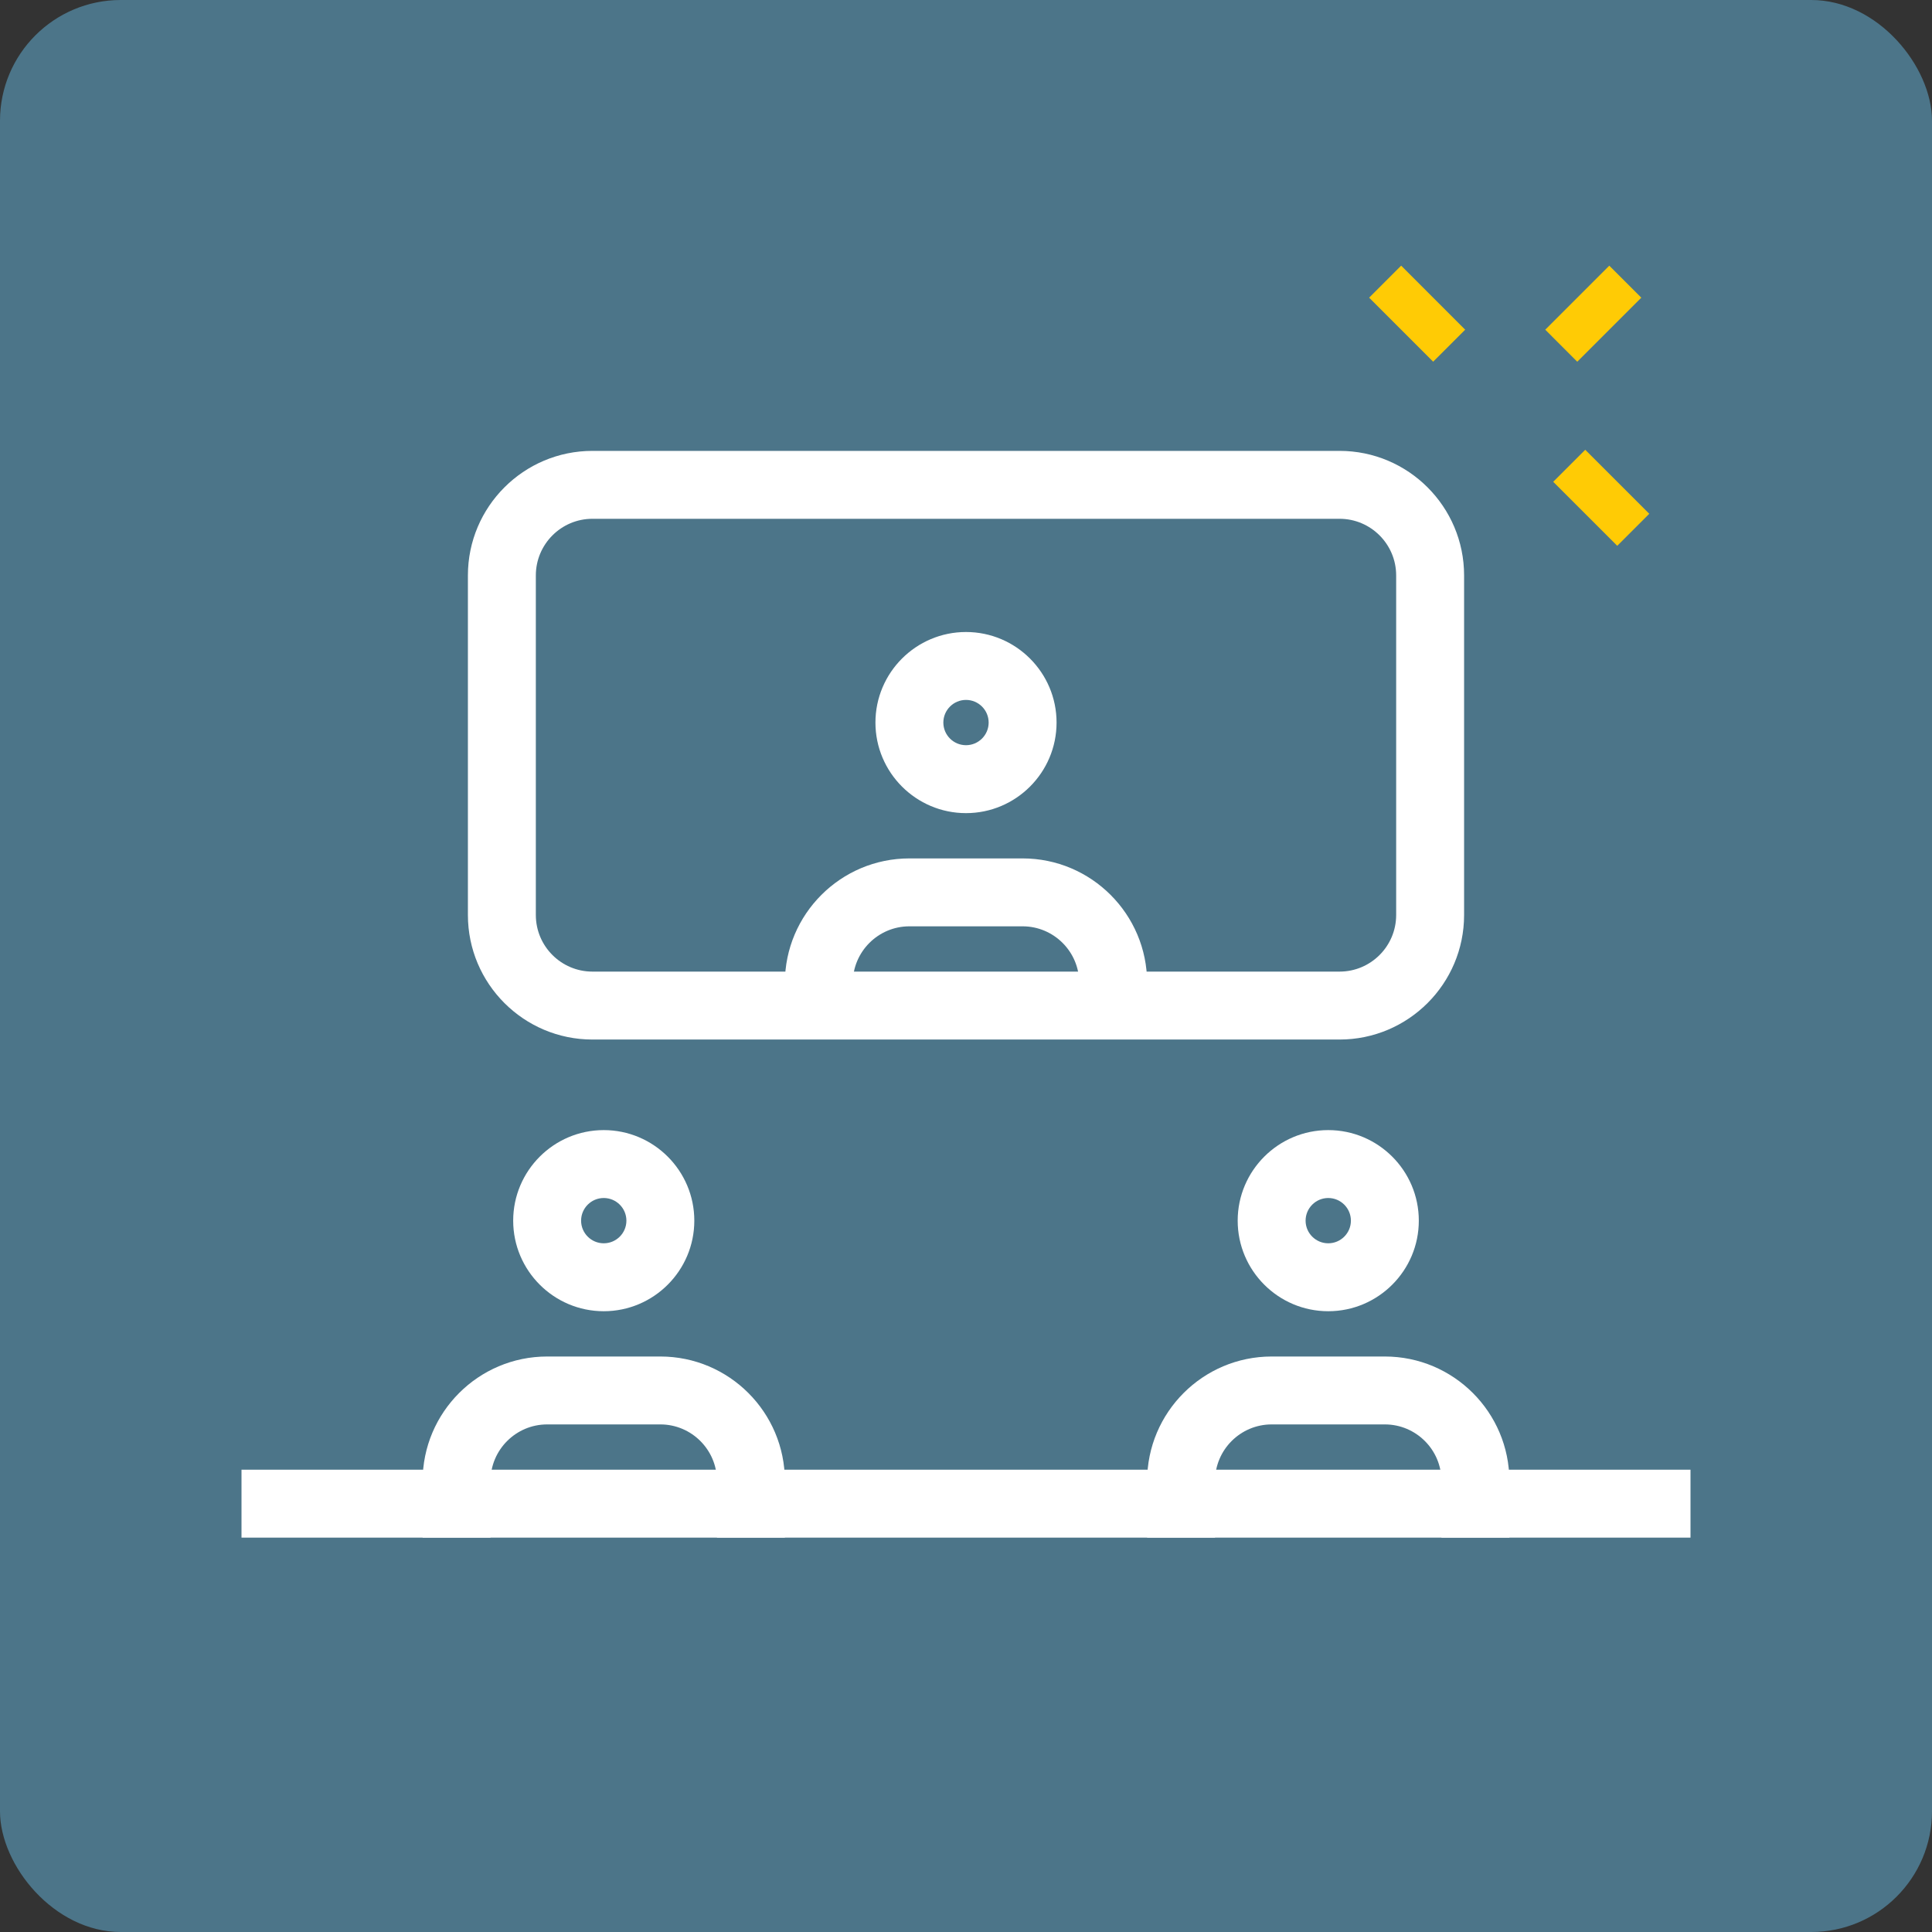 <svg width="80" height="80" viewBox="0 0 80 80" fill="none" xmlns="http://www.w3.org/2000/svg">
<rect x="0" y="0" width="80" height="80" fill="#333333" stroke="none"/>
<rect width="80" height="80" rx="5" fill="#4C7589"/>
<path d="M56.693 12.326L58.019 11L60.67 13.652L59.344 14.977L56.693 12.326Z" fill="#FFCB05"/>
<path d="M64.315 19.95L65.641 18.624L68.293 21.275L66.967 22.601L64.315 19.95Z" fill="#FFCB05"/>
<path d="M63.986 13.652L66.637 11.001L67.963 12.326L65.311 14.978L63.986 13.652Z" fill="#FFCB05"/>
<path d="M25 54.295C22.932 54.295 21.25 52.613 21.25 50.545C21.25 48.477 22.932 46.795 25 46.795C27.068 46.795 28.75 48.477 28.75 50.545C28.75 52.613 27.068 54.295 25 54.295ZM25 49.607C24.483 49.607 24.062 50.027 24.062 50.545C24.062 51.062 24.483 51.482 25 51.482C25.517 51.482 25.938 51.062 25.938 50.545C25.938 50.027 25.517 49.607 25 49.607Z" fill="white"/>
<path d="M32.5 63.67H29.688V61.326C29.688 60.034 28.636 58.982 27.344 58.982H22.656C21.364 58.982 20.312 60.034 20.312 61.326V63.67H17.5V61.326C17.5 58.482 19.812 56.17 22.656 56.17H27.344C30.188 56.17 32.5 58.482 32.5 61.326V63.67Z" fill="white"/>
<path d="M55 54.295C52.932 54.295 51.25 52.613 51.25 50.545C51.25 48.477 52.932 46.795 55 46.795C57.068 46.795 58.75 48.477 58.75 50.545C58.75 52.613 57.068 54.295 55 54.295ZM55 49.607C54.483 49.607 54.062 50.027 54.062 50.545C54.062 51.062 54.483 51.482 55 51.482C55.517 51.482 55.938 51.062 55.938 50.545C55.938 50.027 55.517 49.607 55 49.607Z" fill="white"/>
<path d="M62.5 63.67H59.688V61.326C59.688 60.034 58.636 58.982 57.344 58.982H52.656C51.364 58.982 50.312 60.034 50.312 61.326V63.67H47.5V61.326C47.5 58.482 49.812 56.17 52.656 56.17H57.344C60.188 56.17 62.5 58.482 62.5 61.326V63.67Z" fill="white"/>
<path d="M55.469 43.045H24.531C21.687 43.045 19.375 40.733 19.375 37.889V23.826C19.375 20.982 21.687 18.67 24.531 18.67H55.469C58.313 18.67 60.625 20.982 60.625 23.826V37.889C60.625 40.733 58.313 43.045 55.469 43.045ZM24.531 21.482C23.239 21.482 22.188 22.534 22.188 23.826V37.889C22.188 39.181 23.239 40.232 24.531 40.232H55.469C56.761 40.232 57.812 39.181 57.812 37.889V23.826C57.812 22.534 56.761 21.482 55.469 21.482H24.531Z" fill="white"/>
<path d="M40 33.67C37.932 33.67 36.25 31.988 36.25 29.92C36.25 27.852 37.932 26.17 40 26.17C42.068 26.17 43.75 27.852 43.75 29.92C43.75 31.988 42.068 33.67 40 33.67ZM40 28.982C39.483 28.982 39.062 29.402 39.062 29.92C39.062 30.437 39.483 30.857 40 30.857C40.517 30.857 40.938 30.437 40.938 29.92C40.938 29.402 40.517 28.982 40 28.982Z" fill="white"/>
<path d="M47.5 41.17H44.688V40.701C44.688 39.409 43.636 38.357 42.344 38.357H37.656C36.364 38.357 35.312 39.409 35.312 40.701V41.17H32.5V40.701C32.5 37.857 34.812 35.545 37.656 35.545H42.344C45.188 35.545 47.5 37.857 47.5 40.701V41.17Z" fill="white"/>
<path d="M10 60.857H70V63.67H10V60.857Z" fill="white"/>
</svg>
